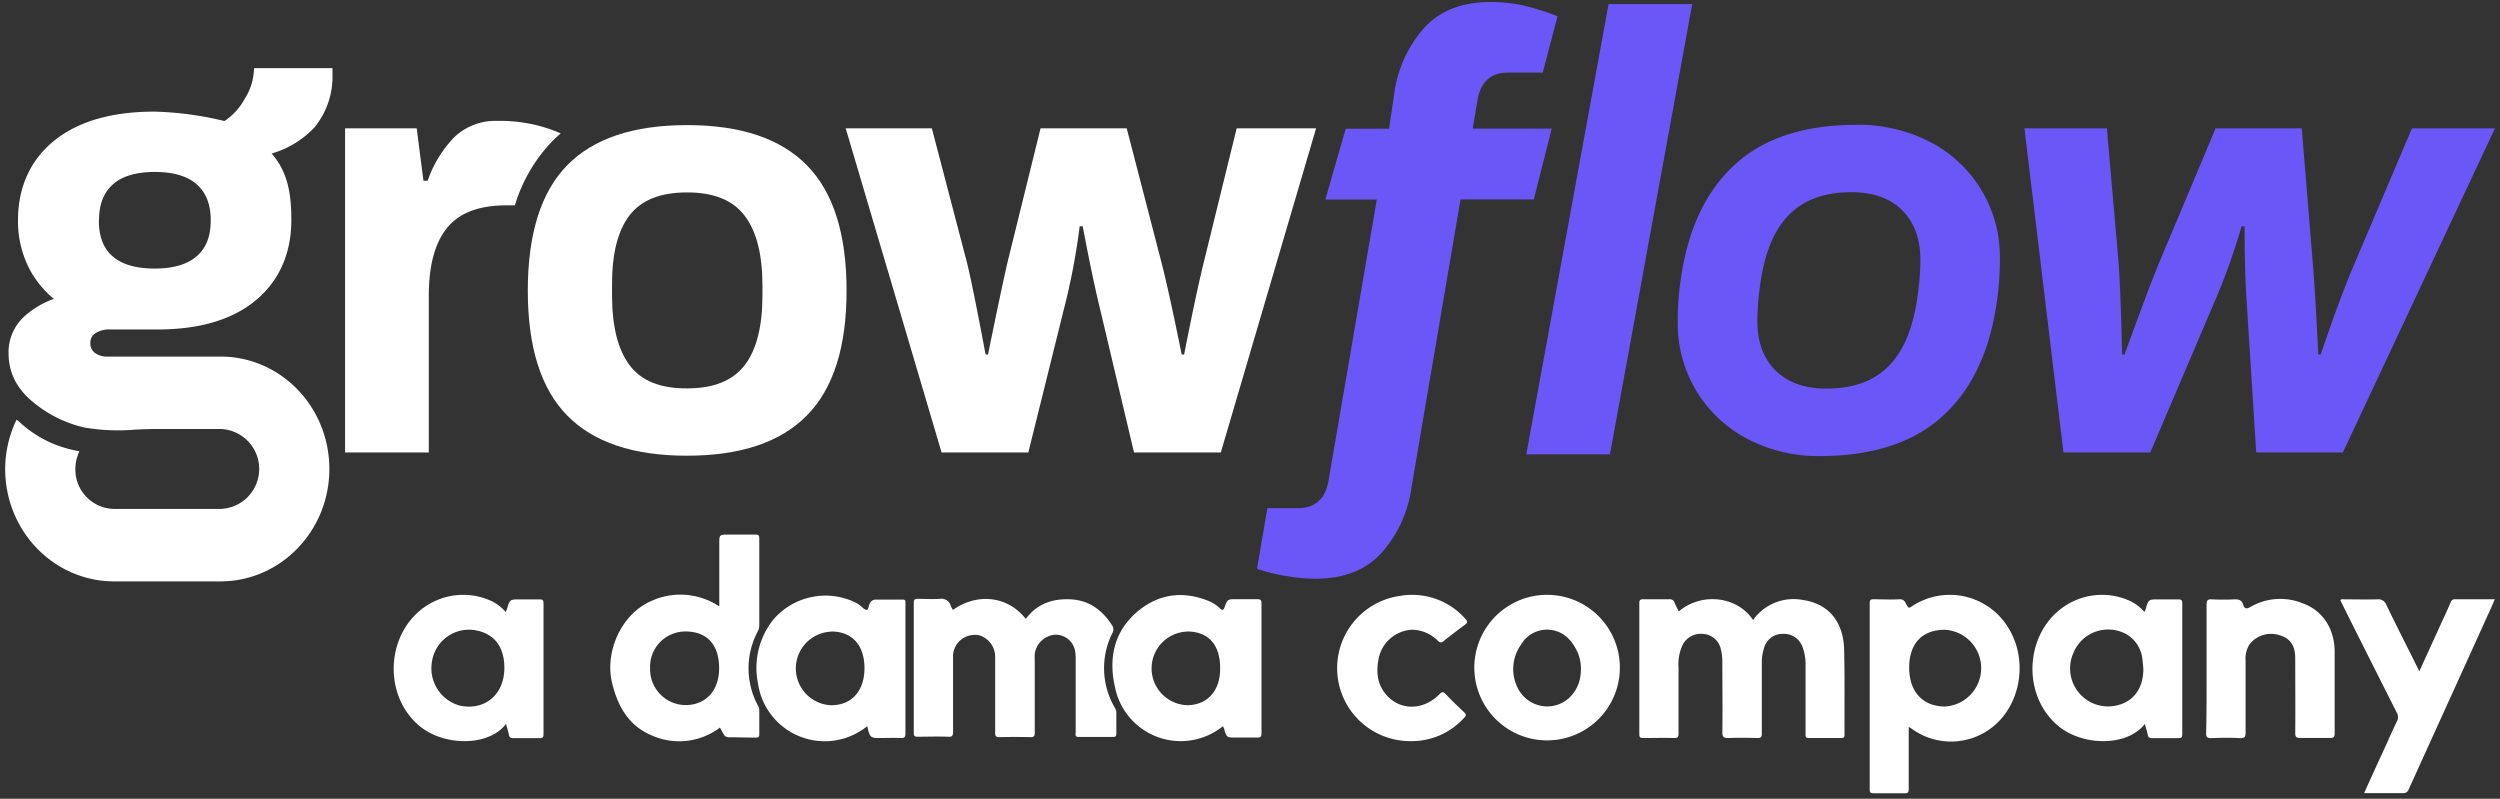 <svg id="Layer_1" data-name="Layer 1" xmlns="http://www.w3.org/2000/svg" viewBox="0 0 482 154"><rect x="0" y="0" width="482" height="154" fill="#333333" stroke="none"/><defs><style>.cls-1{fill:#fff;}.cls-2{fill:#6b57f8;}</style></defs><path class="cls-1" d="M99.27,39.59a30.58,30.58,0,0,1,7.11-12.26c.55-.56,1.13-1.09,1.73-1.61A29,29,0,0,0,96,23.31a11.49,11.49,0,0,0-8.36,3.09,22.65,22.65,0,0,0-5.18,8.44h-.82l-1.3-10.1H66.53v62.5H82.67V57.06q0-8.79,3.53-13.13t11.43-4.34h1.64"/><path class="cls-1" d="M143.57,70.42Q147,65.95,147,56.91V55.06q0-9-3.45-13.5T132.43,37.1q-7.7,0-11.09,4.46T118,55.06v1.85q0,9,3.39,13.51t11.09,4.46Q140.13,74.88,143.57,70.42Zm-34.23,9.67q-7.59-7.75-7.58-24.1t7.58-24.11q7.57-7.75,23.09-7.76t23.15,7.76q7.63,7.77,7.64,24.11t-7.64,24.1q-7.65,7.77-23.15,7.77t-23.09-7.77"/><path class="cls-1" d="M163.05,24.74h16.61l6.71,25.66q1.06,4.17,3.65,17.95h.47q2.59-12.72,3.77-17.83l6.36-25.78h16.61l6.71,25.9q1.41,5.47,3.89,17.71h.47q2.23-11.41,3.77-17.71l6.36-25.9h15.31l-18.37,62.5H218.64l-7.06-29.83q-1.31-5.7-2.83-13.78h-.59a129.77,129.77,0,0,1-2.47,13.67l-7.43,29.94H181.54l-18.49-62.5"/><path class="cls-2" d="M310.13.79h16.13L310.4,87.6H294.27ZM247.59,111a34.09,34.09,0,0,1-5.24-1.34l2-11.69h5.89q4.95,0,5.89-5.24l9.32-54.26h-9.92l3.92-13.65h8.36l1-6.77a23.89,23.89,0,0,1,5.71-12.61Q279.09.38,287.46.38a32.2,32.2,0,0,1,6,.61,55,55,0,0,1,6.83,2.14L297.44,14h-6.68c-3.3,0-5.27,1.74-5.89,5.24l-.93,5.55h15.23l-3.45,13.65H281.59l-9.44,55.47a23.9,23.9,0,0,1-5.72,12.61q-4.53,5.06-12.89,5.06a32,32,0,0,1-5.95-.61"/><path class="cls-2" d="M364.32,70.39q4.32-4.53,5.47-13.94a47.35,47.35,0,0,0,.46-6.73q-.12-5.92-3.63-9.3t-9.72-3.36q-7.83,0-12.15,4.53t-5.47,13.93a46.06,46.06,0,0,0-.46,6.74q.12,5.92,3.63,9.29t9.73,3.37Q360,74.92,364.32,70.39ZM337,84.67a25,25,0,0,1-13.53-22.18,56.37,56.37,0,0,1,.81-10.1q2.3-13.71,10.59-21t22.91-7.32A30.1,30.1,0,0,1,372,27.3a24.92,24.92,0,0,1,13.58,22.18,56.4,56.4,0,0,1-.81,10.11q-2.29,13.71-10.64,21T351,87.93a29.43,29.43,0,0,1-14-3.26"/><path class="cls-2" d="M390.31,24.74h15.9l2.23,25.66q.36,4.17.71,17.95h.47q4.59-12.72,6.72-17.83l10.83-25.78h16.61l2.12,25.9q.47,5.47,1.06,17.71h.47q3.88-11.41,6.6-17.71l11-25.9h16l-29.33,62.5H435l-1.89-29.83q-.35-5.7-.35-13.78h-.59a121.3,121.3,0,0,1-4.83,13.67L414.57,87.24H397.84Z"/><path class="cls-1" d="M19.09,42.47c0-3,.86-5.27,2.63-6.88h0c1.78-1.62,4.53-2.44,8.15-2.44S36.25,34,38,35.6s2.63,3.85,2.63,6.87S39.8,47.74,38,49.34s-4.52,2.44-8.16,2.44-6.37-.8-8.16-2.39-2.62-3.83-2.62-6.92ZM42.54,68.75H22c-.35,0-.69,0-1,0l-.21,0A3.86,3.86,0,0,1,18.25,68a2.25,2.25,0,0,1-.83-1.85,2.14,2.14,0,0,1,.88-1.85,5,5,0,0,1,3-.78h9.13c8,0,14.37-1.88,18.86-5.6s6.88-9,6.88-15.48c0-5-.65-9.25-3.8-12.84a18.45,18.45,0,0,0,8.23-5A15.46,15.46,0,0,0,64.1,14.3V13.14H49l-.09,1A11.08,11.08,0,0,1,47.21,19a12,12,0,0,1-3.93,4.34,63.34,63.34,0,0,0-13.52-1.82c-8.16,0-14.63,1.86-19.23,5.54S3.47,36,3.47,42.47a20,20,0,0,0,2.31,9.58,18.84,18.84,0,0,0,4.61,5.57A17,17,0,0,0,5,60.74a9.32,9.32,0,0,0-3.35,7.34c0,3.84,1.63,7,5,9.66a23.59,23.59,0,0,0,9.64,4.69,38.85,38.85,0,0,0,9.83.4c1.33-.06,2.59-.12,3.83-.12H42.54a7.71,7.71,0,0,1,0,15.41H22a7.59,7.59,0,0,1-7.47-7.7,8,8,0,0,1,.56-2.89l.19-.52-.54-.11A24.31,24.31,0,0,1,10,85.45a22.71,22.71,0,0,1-6.31-4.14l-.5-.42-.27.61A21.93,21.93,0,0,0,1,90.42c0,12,9.44,21.67,21,21.67h20.5c11.6,0,21-9.72,21-21.67S54.14,68.75,42.54,68.75Z"/><path class="cls-1" d="M323.65,117.9c4.47-3.8,11.34-2.91,14.34,1.64a9.54,9.54,0,0,1,9.56-3.87c5,.71,7.87,4.19,8,9.62s.05,10.92.07,16.37c0,.48-.13.64-.62.63-2.08,0-4.16,0-6.25,0-.69,0-.64-.36-.64-.81,0-4.36,0-8.71,0-13.06a9.66,9.66,0,0,0-.57-3.65,3.79,3.79,0,0,0-3.81-2.56,3.69,3.69,0,0,0-3.64,2.78,9,9,0,0,0-.41,2.87c0,4.52,0,9,0,13.56,0,.72-.2.88-.89.87-1.85-.05-3.7-.07-5.55,0-.88,0-1.18-.16-1.17-1.12.06-4.49,0-9,0-13.46a10,10,0,0,0-.28-2.49,3.72,3.72,0,0,0-3.46-3,3.93,3.93,0,0,0-3.92,2.11,8.75,8.75,0,0,0-.79,4.39c0,4.22,0,8.44,0,12.66,0,.67-.12.93-.86.91-2-.06-4,0-5.95,0-.56,0-.75-.13-.75-.72q0-12.66,0-25.31c0-.6.21-.73.76-.72,1.64,0,3.29,0,4.93,0a1,1,0,0,1,1.16.81C323.16,116.88,323.42,117.37,323.65,117.9Z"/><path class="cls-1" d="M183.72,117.6c4.58-3.28,10.5-2.79,14.05,1.72,2.24-3,5.34-4,8.95-3.75,3.45.27,5.88,2.19,7.7,5a1.46,1.46,0,0,1,0,1.58,15.1,15.1,0,0,0,.48,14.24,1.83,1.83,0,0,1,.33.93c0,1.37,0,2.74,0,4.12,0,.46-.12.64-.62.64-2.22,0-4.44,0-6.65,0-.77,0-.57-.48-.57-.86,0-4.66,0-9.31,0-14a9.43,9.43,0,0,0-.09-1.6,3.82,3.82,0,0,0-3.88-3.25,4.3,4.3,0,0,0-3.92,3.68,9.79,9.79,0,0,0,0,1.21c0,4.65,0,9.3,0,14,0,.63-.13.87-.82.86q-3-.07-6,0c-.68,0-.82-.22-.81-.85q0-7.29,0-14.57a4.34,4.34,0,0,0-3.09-4.22,4.25,4.25,0,0,0-4.42,1.9,4.19,4.19,0,0,0-.61,2.39c0,4.76,0,9.51,0,14.27,0,.82-.17,1.08-1,1-2-.07-3.9,0-5.85,0-.58,0-.72-.17-.72-.73q0-12.56,0-25.11c0-.68.26-.75.82-.74,1.41,0,2.82.09,4.23,0a1.85,1.85,0,0,1,2.07,1.32C183.41,117.09,183.58,117.34,183.72,117.6Z"/><path class="cls-1" d="M466.45,129.42l4.1-9c.65-1.43,1.33-2.85,1.94-4.29a.82.82,0,0,1,.9-.59c2.48,0,5,0,7.61,0-.42,1-.79,1.81-1.18,2.67q-7.71,17-15.41,33.94a1.08,1.08,0,0,1-1.17.77c-2.44,0-4.88,0-7.44,0,1.35-3,2.66-5.88,4-8.76.77-1.71,1.52-3.42,2.34-5.11a1.69,1.69,0,0,0-.05-1.67q-5.19-10.27-10.35-20.59c-.18-.35-.35-.71-.51-1.06.22-.31.51-.18.75-.18,2.11,0,4.23.06,6.34,0a1.67,1.67,0,0,1,1.8,1.14C462.14,120.87,464.25,125,466.45,129.42Z"/><path class="cls-1" d="M425.43,128.82c0-4.09,0-8.17,0-12.26,0-.86.25-1.06,1.07-1q2.11.1,4.23,0c.88-.05,1.49.13,1.75,1s.66.89,1.46.43a11.48,11.48,0,0,1,10.18-.61c3.73,1.39,6,4.9,6,9.26,0,5.26,0,10.51,0,15.77,0,.72-.21.89-.9.87-1.88,0-3.76,0-5.64,0-.81,0-1.07-.15-1.06-1,.05-4.78,0-9.57,0-14.36,0-2.39-.91-3.78-2.88-4.41a5.3,5.3,0,0,0-5.89,1.66,5,5,0,0,0-.8,3.15c0,4.62,0,9.24,0,13.86,0,.83-.12,1.17-1.07,1.13-1.85-.1-3.7-.07-5.54,0-.74,0-1-.15-1-.93C425.45,137.19,425.43,133,425.43,128.82Z"/><path class="cls-1" d="M272.05,142.89a14.07,14.07,0,0,1-2.15-28,13.7,13.7,0,0,1,12.64,4.44c.47.5.42.75-.11,1.13q-2.07,1.52-4.07,3.12a.69.69,0,0,1-1.09,0,7.24,7.24,0,0,0-4.95-2.17,6.91,6.91,0,0,0-6.57,5.85c-.53,2.87,0,5.49,2.31,7.47,2.74,2.31,6.69,1.94,9.44-.86.53-.54.77-.55,1.28,0,1.13,1.2,2.32,2.34,3.51,3.46.41.39.43.63,0,1.06A13.61,13.61,0,0,1,272.05,142.89Z"/><path class="cls-1" d="M368,140.16v2.64c0,3.11,0,6.23,0,9.34,0,.59-.12.82-.77.8-2,0-4,0-6,0-.56,0-.75-.14-.75-.72q0-18,0-35.95c0-.57.17-.74.74-.73,1.64,0,3.29.1,4.93,0,1-.07,1.16.6,1.5,1.17.23.4.35.61.87.25a13.2,13.2,0,0,1,18.64,4c4,6.38,2.43,15.24-3.39,19.51a12.86,12.86,0,0,1-15.37-.1A3.41,3.41,0,0,0,368,140.16Zm6.91-3.94a7.41,7.41,0,0,0,.07-14.8c-4.39,0-6.89,2.64-6.89,7.32S370.77,136.21,375,136.22Z"/><path class="cls-1" d="M138.8,140.28a13,13,0,0,1-13.43,1.38c-4.29-1.9-6.31-5.64-7.36-10-1.46-6.06,1.83-13.21,7.39-15.71a13.5,13.5,0,0,1,12.74.63l.54.32V104.4c0-1.17.17-1.33,1.35-1.33,1.85,0,3.7,0,5.55,0,.57,0,.82.08.81.75,0,5.59,0,11.19,0,16.78a2.36,2.36,0,0,1-.3,1.14,15.17,15.17,0,0,0,.07,14.35,1.72,1.72,0,0,1,.23.76c0,1.57,0,3.15,0,4.72,0,.47-.14.65-.63.64-1.78,0-3.56-.07-5.34-.07a1,1,0,0,1-.88-.57C139.28,141.16,139.07,140.74,138.8,140.28Zm-6.62-18.53a6.8,6.8,0,0,0-6.84,7.11,6.9,6.9,0,0,0,6.82,7.08c3.94,0,6.49-2.82,6.49-7.09C138.65,124.31,136.33,121.76,132.18,121.75Z"/><path class="cls-1" d="M167.21,140a13,13,0,0,1-21.05-8.13,15,15,0,0,1,2.78-12.22,13.23,13.23,0,0,1,16-3.48,4.82,4.82,0,0,1,.69.41c.49.34,1,1,1.44,1s.39-1,.71-1.4a1.28,1.28,0,0,1,1.11-.58c1.71,0,3.42,0,5.13,0,.69,0,.55.42.55.79v11.35c0,4.55,0,9.1,0,13.65,0,.68-.15.93-.88.9-1.41-.06-2.82,0-4.23,0s-1.7-.11-2.09-1.57Zm-6.94-18.22a7.1,7.1,0,0,0,0,14.19c3.92,0,6.4-2.75,6.4-7.14S164.35,121.76,160.27,121.75Z"/><path class="cls-1" d="M235.79,140A12.92,12.92,0,0,1,215,132.61c-1.38-5.88-.14-11.22,4.77-15.08,4-3.12,8.55-3.58,13.3-1.64a7.27,7.27,0,0,1,2.17,1.42c.38.36.62.41.84-.19.59-1.6.61-1.6,2.3-1.6,1.31,0,2.62,0,3.93,0,.67,0,.92.11.91.85q0,12.51,0,25c0,.69-.22.84-.86.83-1.41,0-2.82,0-4.23,0-1.57,0-1.68-.08-2.08-1.56C236,140.43,235.88,140.24,235.79,140Zm-6.93-18.23a7.1,7.1,0,0,0,0,14.19c3.88,0,6.38-2.73,6.38-7C235.3,124.33,233,121.75,228.86,121.75Z"/><path class="cls-1" d="M97.5,118c.09-.21.17-.36.22-.52.58-1.92.58-1.92,2.53-1.92,1.25,0,2.49,0,3.73,0,.59,0,.81.11.81.76q0,12.6,0,25.2c0,.61-.14.81-.78.79-1.68,0-3.36,0-5,0-.52,0-.79-.11-.89-.66s-.36-1.35-.56-2.07c-3.45,4.49-12.33,4.3-17,.12-7.2-6.45-5.86-19,2.7-23.52a13,13,0,0,1,11.38-.35A8.25,8.25,0,0,1,97.5,118Zm-6.2,3.46a7.21,7.21,0,0,0-8,6,7.46,7.46,0,0,0,5.38,8.59c4.77,1,8.53-2.11,8.56-7.2C97.27,124.59,95.2,122,91.3,121.46Z"/><path class="cls-1" d="M413.45,118c.09-.21.17-.36.22-.52.57-1.92.57-1.92,2.53-1.92,1.24,0,2.49,0,3.73,0,.59,0,.81.11.81.76q0,12.6,0,25.2c0,.61-.15.81-.78.79-1.68,0-3.36,0-5,0-.51,0-.78-.11-.88-.67s-.36-1.34-.56-2.06c-3.46,4.49-12.34,4.3-17,.12-7.21-6.45-5.86-19,2.7-23.52a13,13,0,0,1,11.38-.35A8.34,8.34,0,0,1,413.45,118Zm-.39,9.17a6.29,6.29,0,0,0-3-4.84,7.24,7.24,0,0,0-10.32,3.58,7.33,7.33,0,0,0,6.9,10.29c2.89-.11,6.41-1.77,6.6-6.94A20.76,20.76,0,0,0,413.06,127.17Z"/><path class="cls-1" d="M312.31,128.84a14,14,0,1,1-28.06-.25,14,14,0,0,1,28.06.25ZM304,125.42c-1.07-2.15-2.67-3.73-5.17-4a5.82,5.82,0,0,0-5.6,2.9,8.09,8.09,0,0,0-.88,7.73,6.43,6.43,0,0,0,5.77,4.15c3.78.07,6.68-3,6.68-7.11A7.8,7.8,0,0,0,304,125.42Z"/></svg>